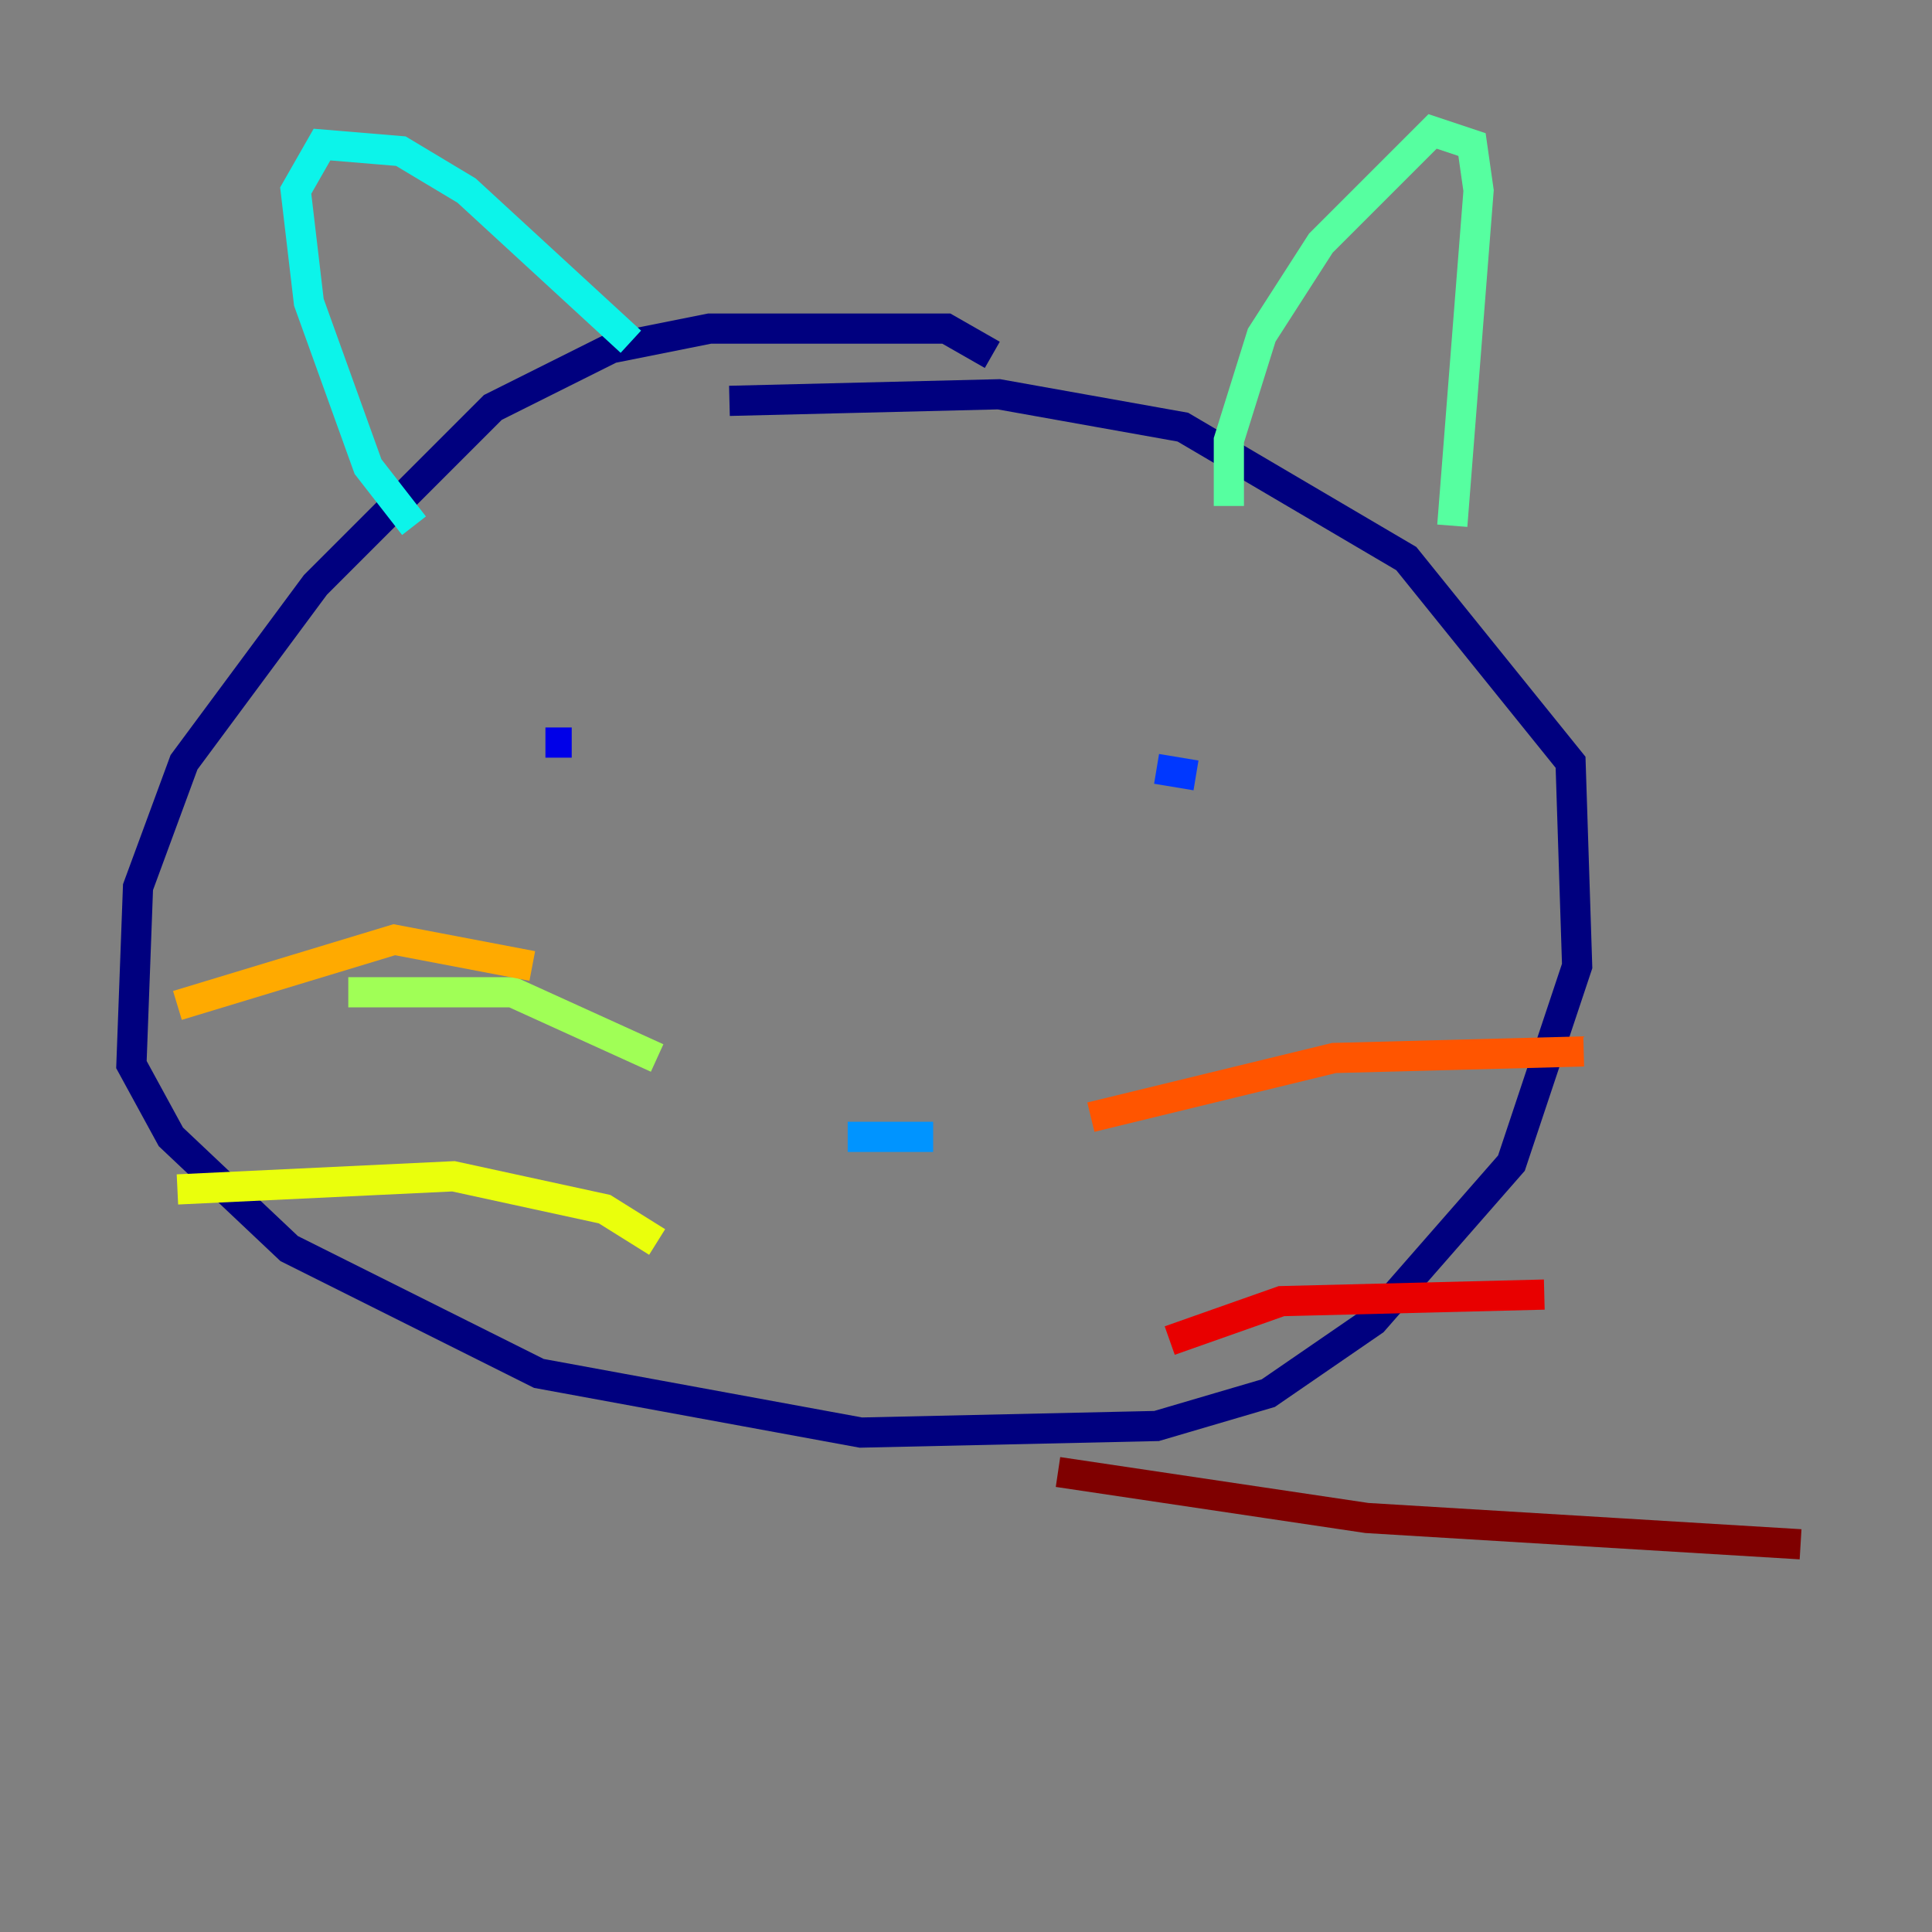 <?xml version="1.0" encoding="utf-8" ?>
<svg baseProfile="tiny" height="128" version="1.2" viewBox="0,0,128,128" width="128" xmlns="http://www.w3.org/2000/svg" xmlns:ev="http://www.w3.org/2001/xml-events" xmlns:xlink="http://www.w3.org/1999/xlink"><rect x="0" y="0" width="128" height="128" fill="#808080" stroke="none"/><defs /><polyline fill="none" points="65.742,23.51 62.694,21.769 47.02,21.769 40.49,23.075 32.653,26.993 20.898,38.748 12.191,50.503 9.143,58.776 8.707,70.531 11.32,75.32 19.157,82.721 35.701,90.993 57.034,94.912 76.626,94.476 84.027,92.299 90.993,87.51 100.136,77.061 104.49,64.0 104.054,50.503 93.17,37.007 78.367,28.299 66.177,26.122 48.327,26.558" stroke="#00007f" stroke-width="2" /><polyline fill="none" points="36.136,49.197 37.878,49.197" stroke="#0000e8" stroke-width="2" /><polyline fill="none" points="76.626,50.939 79.238,51.374" stroke="#0038ff" stroke-width="2" /><polyline fill="none" points="56.163,75.32 61.823,75.32" stroke="#0094ff" stroke-width="2" /><polyline fill="none" points="27.429,34.83 24.381,30.912 20.463,20.027 19.592,12.626 21.333,9.578 26.558,10.014 30.912,12.626 41.796,22.64" stroke="#0cf4ea" stroke-width="2" /><polyline fill="none" points="81.415,33.524 81.415,29.17 83.592,22.204 87.51,16.109 94.912,8.707 97.524,9.578 97.959,12.626 96.218,34.83" stroke="#56ffa0" stroke-width="2" /><polyline fill="none" points="43.537,70.095 33.959,65.742 23.075,65.742" stroke="#a0ff56" stroke-width="2" /><polyline fill="none" points="43.537,82.286 40.054,80.109 30.041,77.932 11.755,78.803" stroke="#eaff0c" stroke-width="2" /><polyline fill="none" points="35.265,64.0 26.122,62.258 11.755,66.612" stroke="#ffaa00" stroke-width="2" /><polyline fill="none" points="72.272,74.014 88.381,70.095 104.925,69.66" stroke="#ff5500" stroke-width="2" /><polyline fill="none" points="77.497,88.816 84.898,86.204 102.313,85.769" stroke="#e80000" stroke-width="2" /><polyline fill="none" points="70.095,97.524 90.558,100.571 119.293,102.313" stroke="#7f0000" stroke-width="2" /></svg>